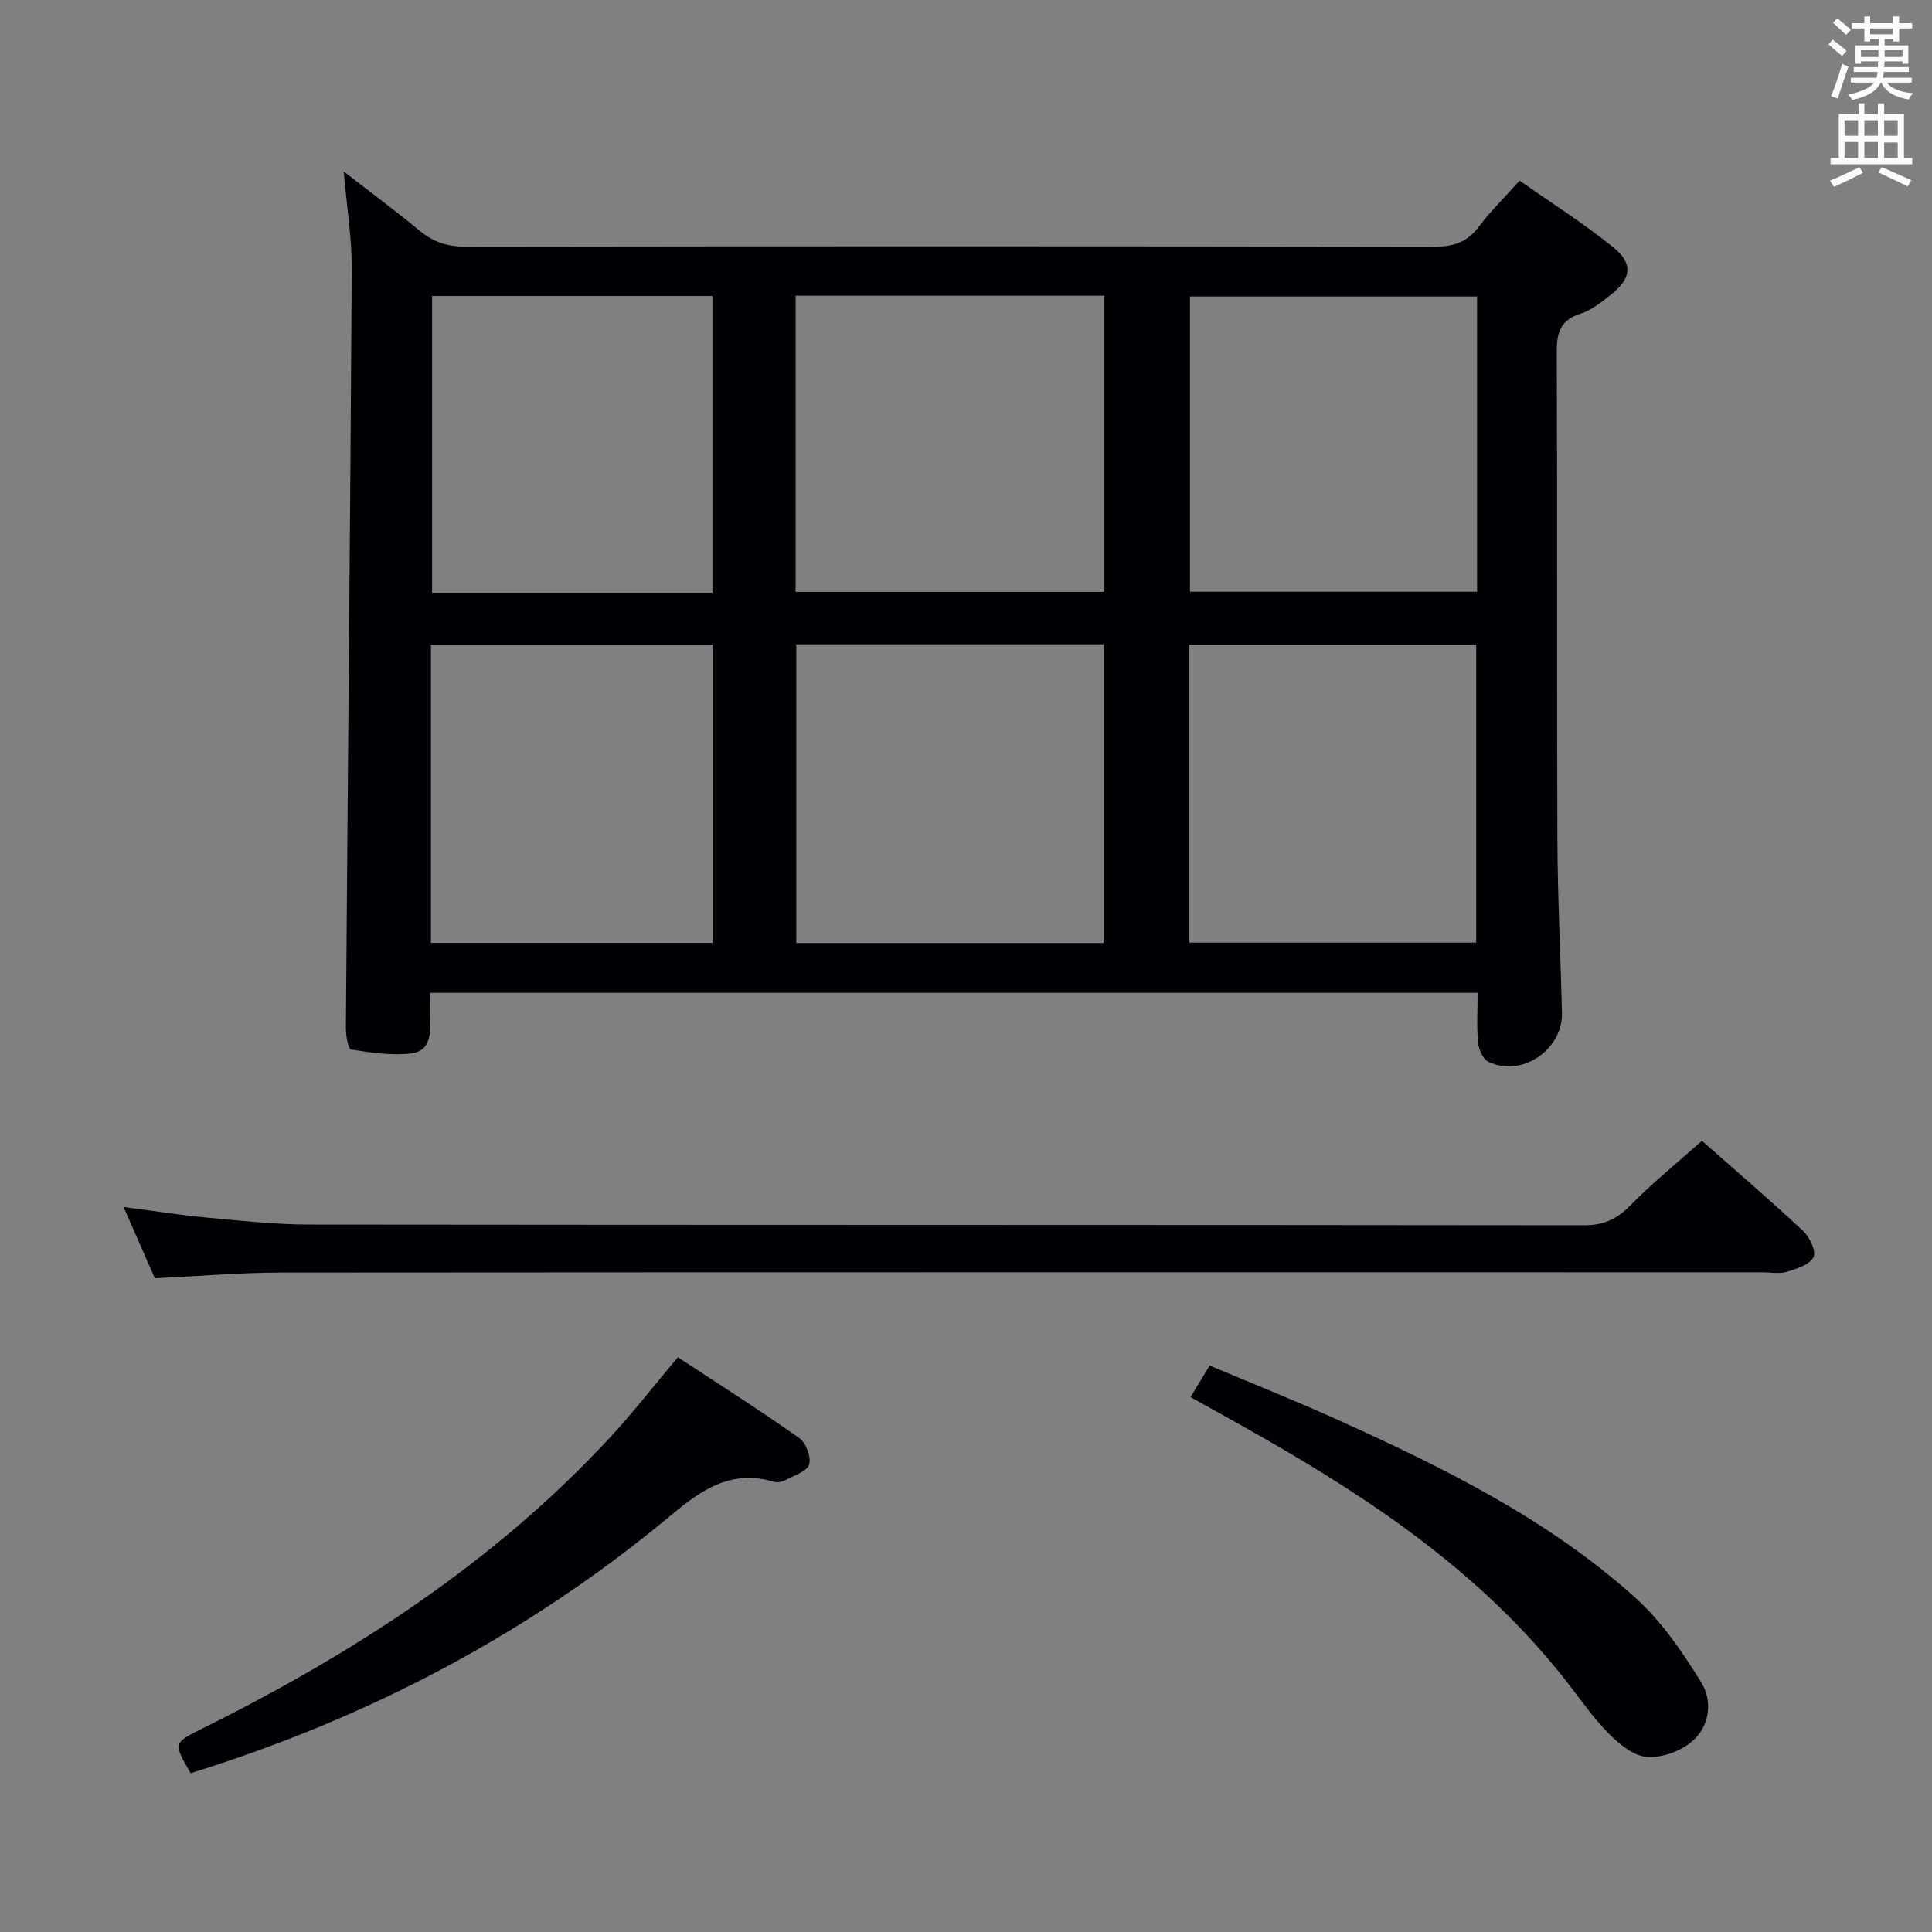 <svg enable-background="new 0 0 400 400" viewBox="0 0 400 400" xmlns="http://www.w3.org/2000/svg"><rect x="0" y="0" width="400" height="400" fill="#808080" stroke="none"/><g fill="#010105"><path d="m71.16 35.5c5.59 4.33 10.76 8.17 15.72 12.27 2.84 2.35 5.78 3.31 9.51 3.3 66.81-.1 133.61-.11 200.42.02 4.02.01 6.92-.89 9.36-4.15 2.39-3.17 5.26-5.98 8.45-9.54 6.57 4.62 13.28 8.86 19.41 13.82 4.17 3.37 3.72 6.46-.51 9.79-1.95 1.54-4.02 3.21-6.32 3.95-4.1 1.32-4.9 3.85-4.89 7.83.15 33.65 0 67.31.13 100.96.05 11.98.66 23.95.95 35.92.19 7.69-8.42 13.51-15.24 10.15-1.12-.55-2-2.55-2.13-3.96-.31-3.28-.1-6.62-.1-10.31-72.35 0-144.36 0-216.87 0 0 1.83-.06 3.46.01 5.08.15 3.32.06 7.02-3.96 7.48-4.07.47-8.32-.18-12.42-.82-.58-.09-1.08-2.87-1.07-4.4.39-52.29.91-104.57 1.21-156.86.07-6.56-1.02-13.13-1.66-20.53zm157.35 159.74c0-20.88 0-41.41 0-61.84-21.48 0-42.54 0-63.64 0v61.84zm-63.79-134.01v61.32h63.93c0-20.62 0-40.86 0-61.32-21.37 0-42.46 0-63.93 0zm81.48 133.93h59.43c0-20.83 0-41.22 0-61.69-19.97 0-39.64 0-59.43 0zm59.61-133.77c-20.14 0-39.82 0-59.44 0v61.13h59.44c0-20.52 0-40.62 0-61.13zm-216.59 133.82h58.33c0-20.78 0-41.18 0-61.71-19.61 0-38.94 0-58.33 0zm58.29-72.49c0-20.83 0-41.06 0-61.43-19.54 0-38.77 0-58.05 0v61.43z"/><path d="m352.37 236.19c6.59 5.83 13.92 12.11 20.97 18.69 1.35 1.26 2.73 4.27 2.12 5.41-.83 1.57-3.48 2.4-5.51 3.02-1.53.47-3.3.11-4.97.11-102.3 0-204.61-.03-306.91.05-8.46.01-16.91.75-26.01 1.18-1.92-4.38-4.03-9.17-6.48-14.76 6.16.8 11.61 1.67 17.1 2.18 7.11.66 14.24 1.45 21.37 1.46 87.97.1 175.95.04 263.92.15 4.03 0 6.77-1.25 9.55-4.09 4.52-4.62 9.58-8.7 14.85-13.4z"/><path d="m39.47 367.12c-3.61-6.25-3.61-6.25 2.35-9.21 31.36-15.58 60.45-34.36 84.43-60.24 4.73-5.1 9.01-10.62 14.1-16.67 8.37 5.51 16.88 10.92 25.11 16.72 1.39.98 2.54 3.97 2.06 5.48-.46 1.46-3.13 2.29-4.91 3.24-.68.36-1.69.56-2.41.34-8.57-2.57-14.69 1.44-20.99 6.7-29.47 24.6-62.81 42.18-99.74 53.64z"/><path d="m246.49 289.26c1.36-2.25 2.46-4.07 3.95-6.54 8.64 3.64 17.36 7.12 25.91 10.97 22.17 9.99 44.01 20.7 62.25 37.12 5.42 4.88 9.74 11.23 13.61 17.49 2.45 3.96 1.79 9.18-2 12.33-2.39 1.99-6.23 3.37-9.27 3.12-2.75-.22-5.68-2.63-7.82-4.78-3.26-3.29-5.92-7.17-8.79-10.84-17.13-21.94-39.58-37.24-63.42-50.8-4.59-2.63-9.24-5.18-14.42-8.07z"/></g><path d="m378.6 9.2.8-1c.9.7 1.9 1.4 2.9 2.3l-.9 1.1c-1.1-.9-2-1.7-2.8-2.4zm.5 10.7c.9-2.1 1.6-4.3 2.3-6.7.4.2.8.4 1.3.6-.7 2.1-1.5 4.3-2.2 6.6zm.4-15.2.9-.9c1 .8 2 1.6 2.8 2.4l-1 1c-1-.9-1.9-1.8-2.7-2.5zm12.5-1.3h1.2v1.4h2.7v1.1h-2.7v2.7h-1.2v-.5h-1.8v1.3h4.9v3.8h-1.2v-.5h-3.7c0 .4-.1.9-.1 1.2h5.1v1h-5.2c0 .5-.1.9-.2 1.2h6v1h-5.2c1.1 1.3 2.9 2 5.5 2.2-.4.4-.7.8-.9 1.3-2.9-.5-4.8-1.6-5.7-3.5h-.1c-.8 1.7-2.7 2.9-5.9 3.6-.2-.4-.6-.8-.9-1.1 2.8-.6 4.6-1.4 5.4-2.5h-4.8v-1h5.3c.1-.3.2-.7.2-1.2h-4.9v-1h5c0-.4 0-.8.1-1.2h-3.6v.5h-1.2v-3.8h4.9v-1.3h-1.8v.5h-1.2v-2.7h-2.6v-1.1h2.6v-1.4h1.2v1.4h4.7v-1.4zm-6.7 8.4h3.6c0-.4 0-.9 0-1.4h-3.6zm1.9-4.7h4.7v-1.2h-4.7zm6.7 3.3h-3.7v1.4h3.7z" fill="#fafbfa"/><path d="m384.7 21.4h1.3v2.2h2.8v-2.2h1.3v2.2h4.1v9.1h1.7v1.3h-16.9v-1.3h1.7v-9.1h4.1v-2.2zm.3 13.2.7 1.2c-1.8.9-3.8 1.9-6 2.9-.2-.4-.5-.8-.8-1.3 2.4-1 4.4-2 6.1-2.8zm-3.1-6.5h2.8v-3.2h-2.8zm0 4.6h2.8v-3.3h-2.8zm4.1-4.6h2.8v-3.2h-2.8zm0 4.6h2.8v-3.3h-2.8zm3.6 1.9c2.1.9 4.1 1.8 6.1 2.7l-.7 1.3c-2.2-1.1-4.2-2-6.1-2.9zm3.3-9.7h-2.8v3.2h2.8zm-2.8 7.8h2.8v-3.2h-2.8z" fill="#fafbfa"/></svg>